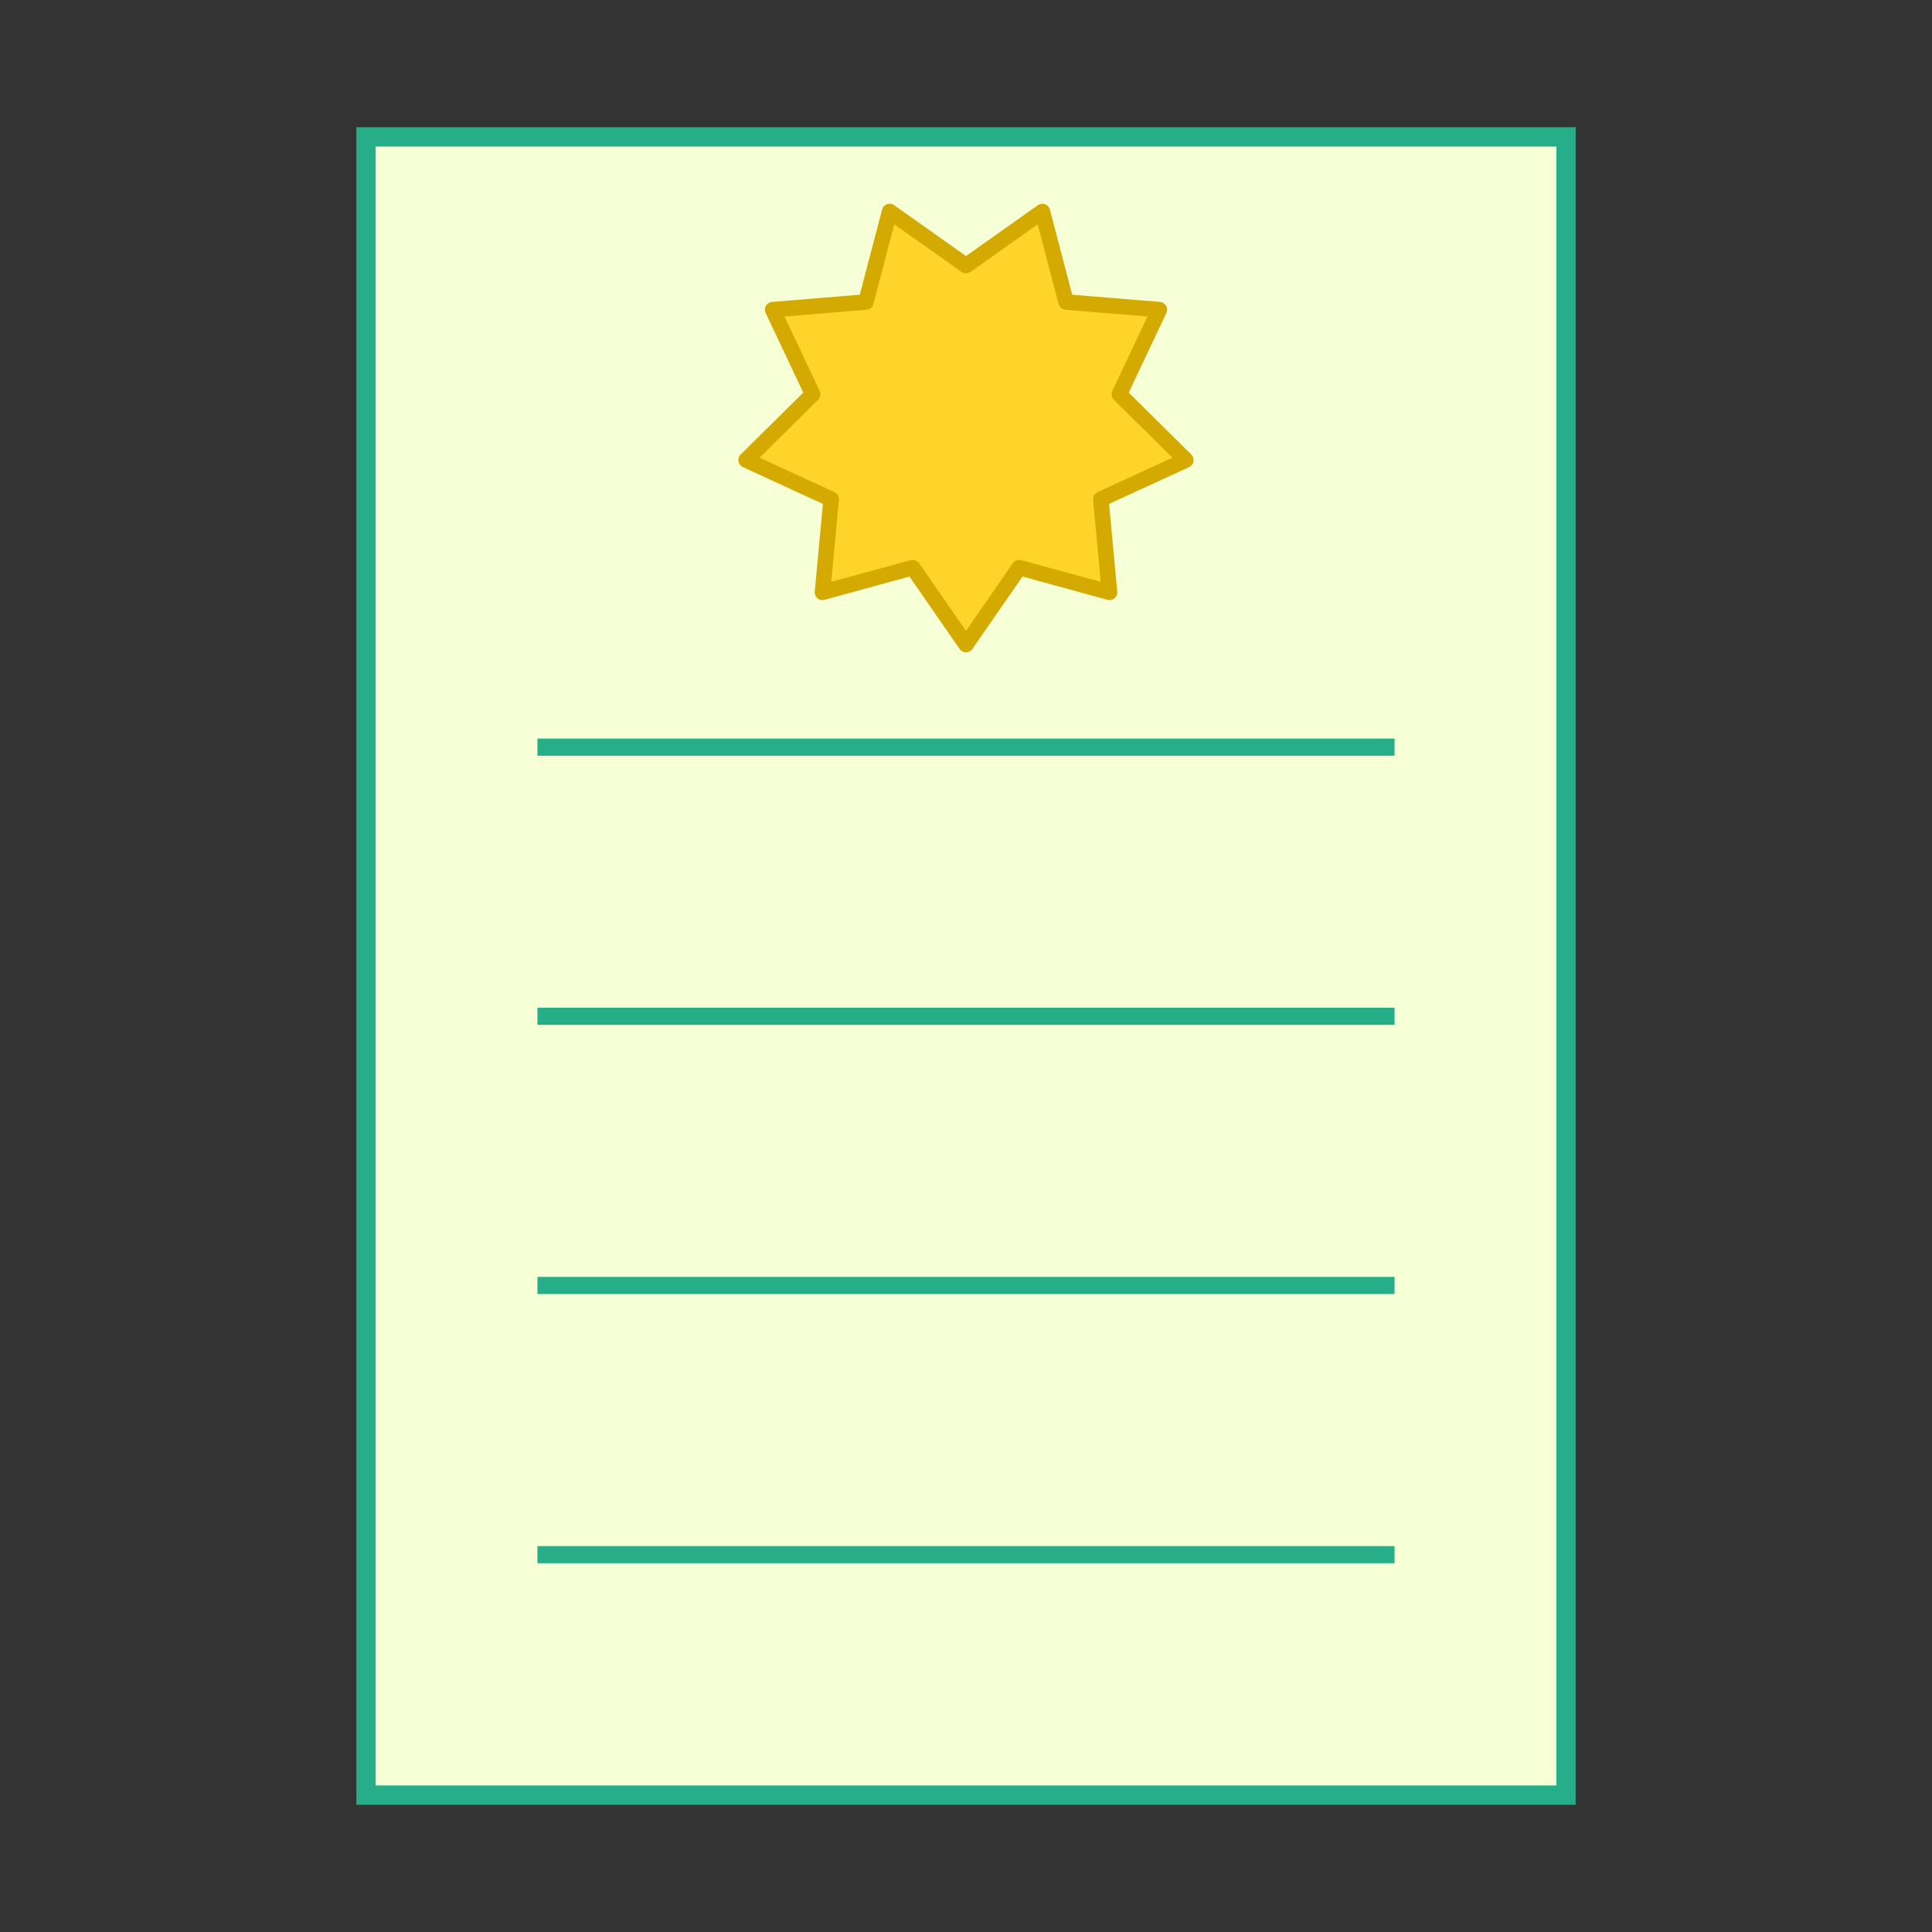 <?xml version="1.0" encoding="UTF-8" standalone="no"?>
<!-- Created with Inkscape (http://www.inkscape.org/) -->

<svg
        xmlns:dc="http://purl.org/dc/elements/1.1/"
        xmlns:cc="http://creativecommons.org/ns#"
        xmlns:rdf="http://www.w3.org/1999/02/22-rdf-syntax-ns#"
        xmlns:sodipodi="http://sodipodi.sourceforge.net/DTD/sodipodi-0.dtd"
        xmlns:inkscape="http://www.inkscape.org/namespaces/inkscape"
        xmlns="http://www.w3.org/2000/svg"
        width="512"
        height="512"
        viewBox="0 0 135.467 135.467"
        version="1.1"
        id="svg8"
        inkscape:version="0.92.3 (2405546, 2018-03-11)"
        sodipodi:docname="info.svg"
        inkscape:export-filename="D:\workspace\ffc\airsync\impl\airsync-gui-swing\src\main\resources\info.png"
        inkscape:export-xdpi="96.000008"
        inkscape:export-ydpi="96.000008">
    <rect x="0" y="0" width="135.467" height="135.467" fill="#333333" stroke="none"/>
    <defs
            id="defs2"/>
    <sodipodi:namedview
            id="base"
            pagecolor="#ffffff"
            bordercolor="#666666"
            borderopacity="1.0"
            inkscape:pageopacity="0.0"
            inkscape:pageshadow="2"
            inkscape:zoom="1.4"
            inkscape:cx="187.74407"
            inkscape:cy="230.93614"
            inkscape:document-units="mm"
            inkscape:current-layer="layer1"
            showgrid="false"
            units="px"
            inkscape:window-width="2560"
            inkscape:window-height="1330"
            inkscape:window-x="-12"
            inkscape:window-y="-12"
            inkscape:window-maximized="1"
            inkscape:snap-global="false"/>
    <g
            inkscape:label="Layer 1"
            inkscape:groupmode="layer"
            id="layer1"
            transform="translate(0,-161.533)">
        <g
                id="g873"
                style="fill:#f6ffd5;stroke:#000000;stroke-opacity:1">
            <rect
                    y="171.13"
                    x="25.661"
                    height="116.273"
                    width="84.145"
                    id="rect815"
                    style="opacity:1;vector-effect:none;fill:#f6ffd5;fill-opacity:1;fill-rule:evenodd;stroke:#25ae88;stroke-width:1.353;stroke-linecap:round;stroke-linejoin:miter;stroke-miterlimit:4;stroke-dasharray:none;stroke-dashoffset:0;stroke-opacity:1;paint-order:normal"/>
            <path
                    sodipodi:type="star"
                    style="opacity:1;vector-effect:none;fill:#ffd42a;fill-opacity:1;fill-rule:evenodd;stroke:#d4aa00;stroke-width:1.09;stroke-linecap:round;stroke-linejoin:round;stroke-miterlimit:4;stroke-dasharray:none;stroke-dashoffset:0;stroke-opacity:1;paint-order:normal"
                    id="path5139"
                    sodipodi:sides="9"
                    sodipodi:cx="67.73333"
                    sodipodi:cy="191.07259"
                    sodipodi:r1="15.653438"
                    sodipodi:r2="10.917783"
                    sodipodi:arg1="1.5707963"
                    sodipodi:arg2="1.9198622"
                    inkscape:flatsided="false"
                    inkscape:rounded="0"
                    inkscape:randomized="0"
                    d="m 67.733,206.726 -3.734,-5.394 -6.328,1.732 0.607,-6.532 -5.961,-2.741 4.664,-4.614 -2.804,-5.931 6.538,-0.537 1.664,-6.346 5.354,3.792 5.354,-3.792 1.664,6.346 6.538,0.537 -2.804,5.931 4.664,4.614 -5.961,2.741 0.607,6.532 -6.328,-1.732 z"
                    inkscape:transform-center-y="0.47200242"
                    inkscape:transform-center-x="4.5687801e-006"/>
            <path
                    inkscape:connector-curvature="0"
                    id="path857"
                    d="M 37.684,232.794 H 97.782"
                    style="fill:#f6ffd5;stroke:#25ae88;stroke-width:1.2;stroke-linecap:butt;stroke-linejoin:miter;stroke-miterlimit:4;stroke-dasharray:none;stroke-opacity:1"/>
            <path
                    style="fill:#f6ffd5;stroke:#25ae88;stroke-width:1.2;stroke-linecap:butt;stroke-linejoin:miter;stroke-miterlimit:4;stroke-dasharray:none;stroke-opacity:1"
                    d="M 37.684,213.921 H 97.782"
                    id="path859"
                    inkscape:connector-curvature="0"/>
            <path
                    style="fill:#f6ffd5;stroke:#25ae88;stroke-width:1.2;stroke-linecap:butt;stroke-linejoin:miter;stroke-miterlimit:4;stroke-dasharray:none;stroke-opacity:1"
                    d="M 37.684,251.668 H 97.782"
                    id="path863"
                    inkscape:connector-curvature="0"/>
            <path
                    inkscape:connector-curvature="0"
                    id="path865"
                    d="M 37.684,270.542 H 97.782"
                    style="fill:#f6ffd5;stroke:#25ae88;stroke-width:1.2;stroke-linecap:butt;stroke-linejoin:miter;stroke-miterlimit:4;stroke-dasharray:none;stroke-opacity:1"/>
        </g>
    </g>
</svg>
